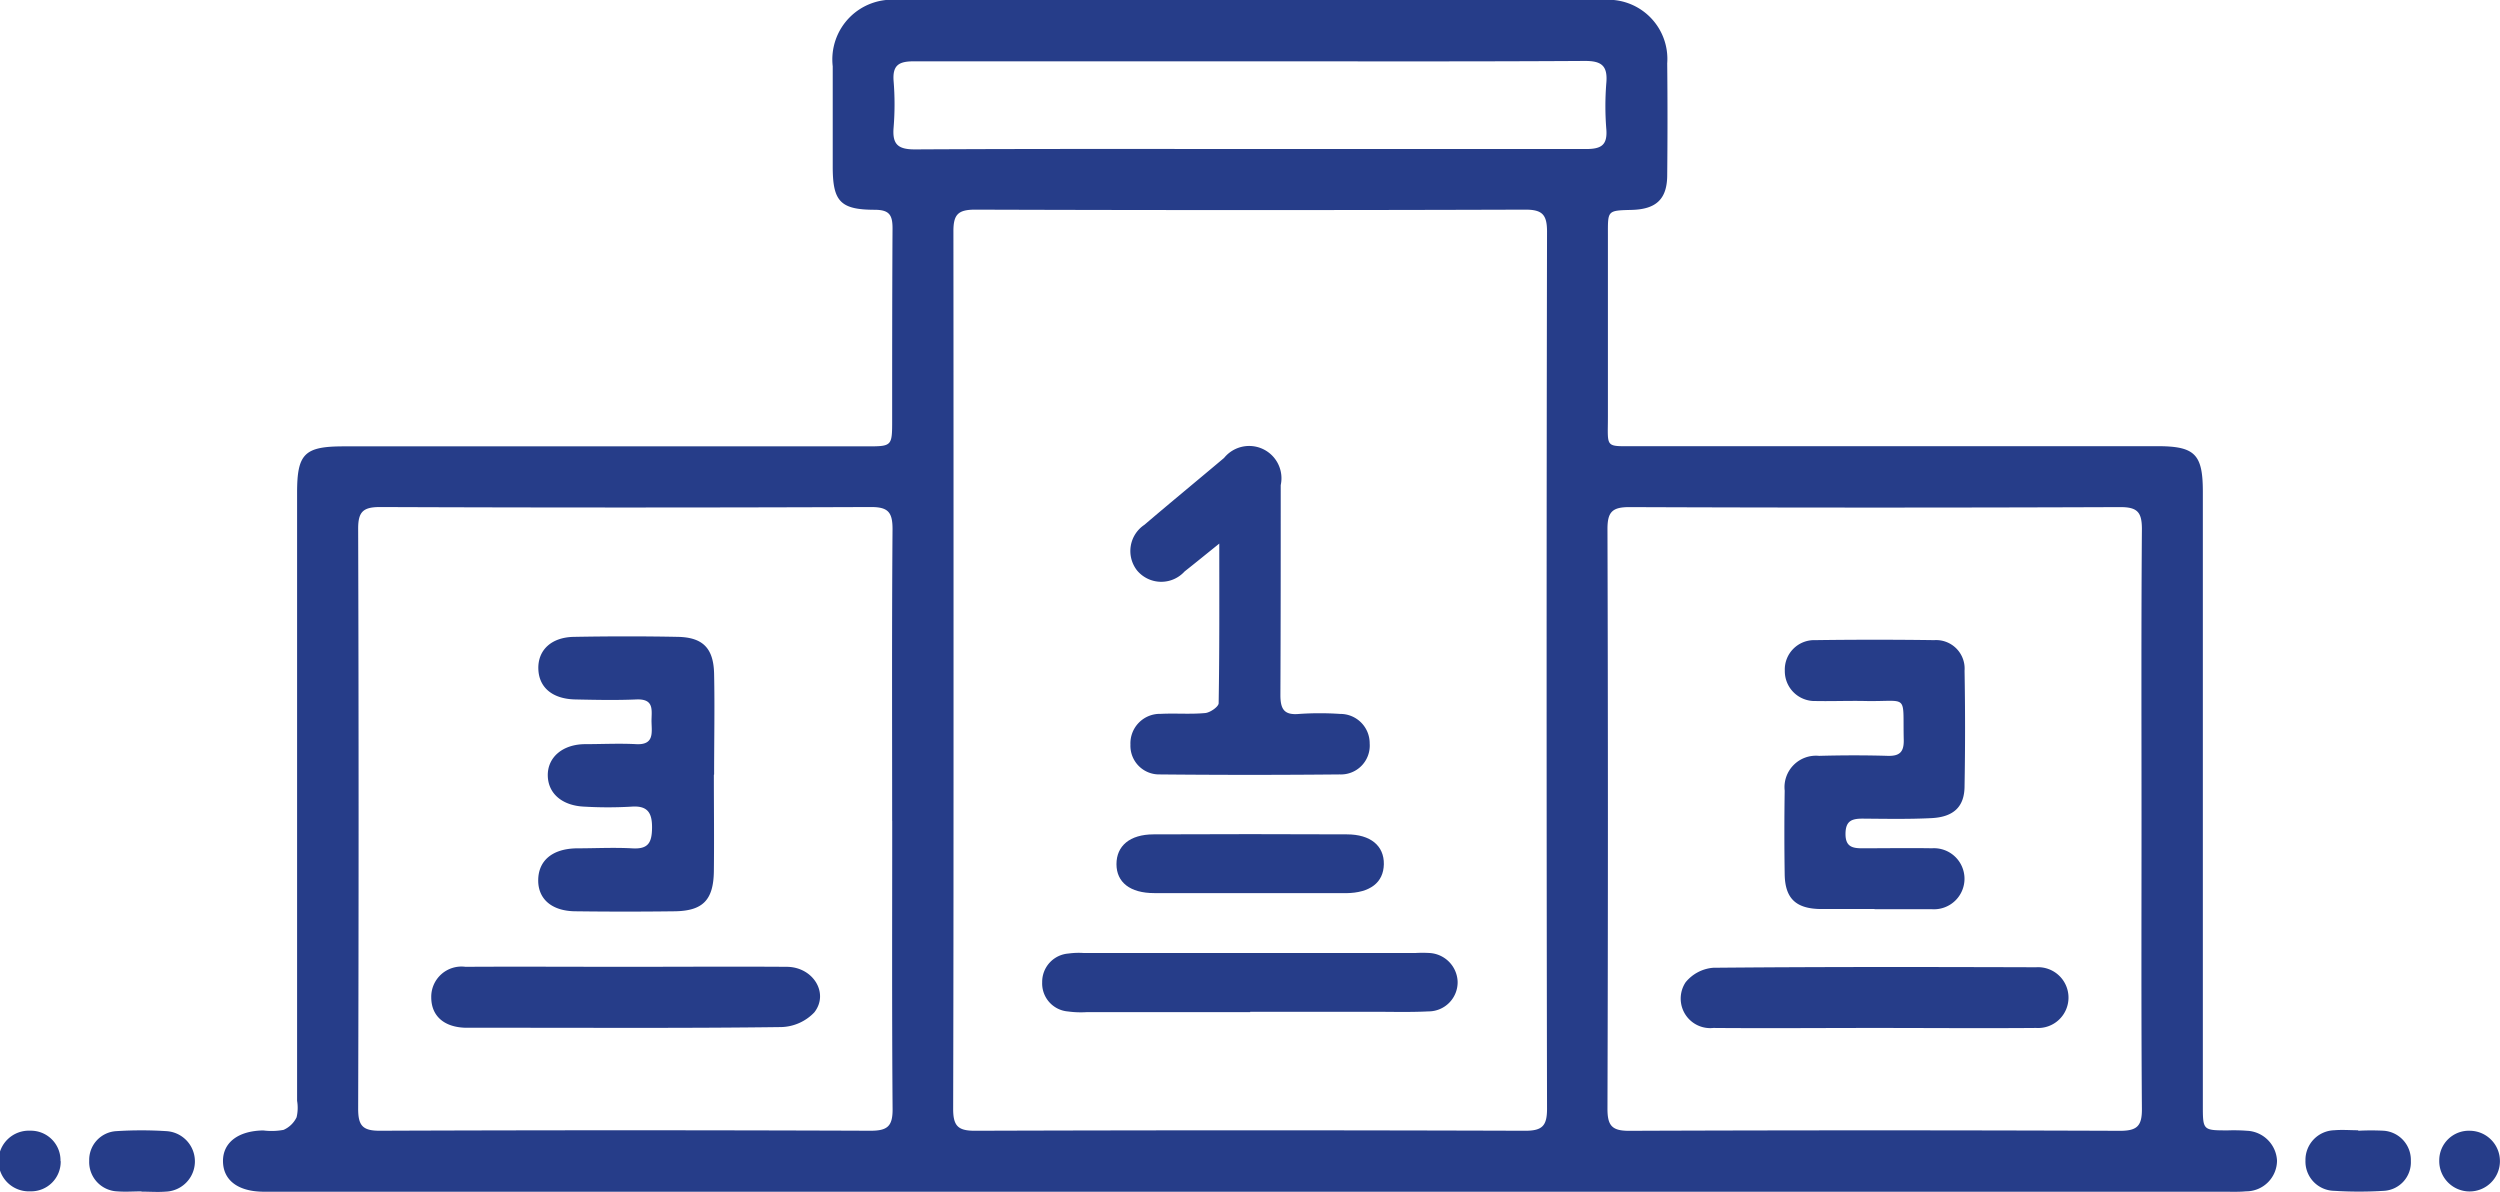 <svg xmlns="http://www.w3.org/2000/svg" xmlns:xlink="http://www.w3.org/1999/xlink" width="39.71" height="18.933" viewBox="0 0 39.71 18.933">
  <defs>
    <clipPath id="clip-path">
      <rect id="Rectangle_1547" data-name="Rectangle 1547" width="39.71" height="18.933" fill="#263d89"/>
    </clipPath>
  </defs>
  <g id="Group_1571" data-name="Group 1571" clip-path="url(#clip-path)">
    <path id="Path_1126" data-name="Path 1126" d="M30.7,18.929H15.286c-.089,0-.177,0-.266,0-.39-.008-.619-.184-.624-.479s.233-.488.64-.494a1.045,1.045,0,0,0,.322-.009.417.417,0,0,0,.207-.2.658.658,0,0,0,.008-.262q0-4.828,0-9.657c0-.622.116-.738.742-.738h8.3c.41,0,.41,0,.41-.422,0-1.014,0-2.028.006-3.042,0-.213-.053-.292-.279-.294-.554,0-.671-.136-.671-.685,0-.532,0-1.063,0-1.594A.949.949,0,0,1,25.12,0q5.6,0,11.192,0a.94.94,0,0,1,1.024,1.006q.009.886,0,1.772c0,.384-.174.546-.564.556s-.378.009-.378.393c0,.965,0,1.929,0,2.894,0,.508-.056.466.453.466h8.269c.6,0,.728.123.728.723q0,4.872,0,9.745c0,.4,0,.4.4.4a2.806,2.806,0,0,1,.3.006.5.5,0,0,1,.478.473.49.49,0,0,1-.49.489c-.127.012-.256.006-.384.006H30.7M26,10.647h0c0,2.322,0,4.644-.006,6.967,0,.272.078.348.348.347q4.369-.014,8.738,0c.273,0,.347-.079.347-.349q-.013-6.967,0-13.934c0-.271-.077-.349-.348-.348q-4.367.014-8.735,0c-.275,0-.347.079-.346.348C26,6,26,8.325,26,10.647m18.87,2.392c0-1.545-.006-3.09.006-4.635,0-.268-.071-.35-.346-.349q-3.9.015-7.794,0c-.269,0-.349.073-.349.346q.014,4.605,0,9.211c0,.268.071.351.346.35q3.9-.015,7.794,0c.27,0,.351-.074.349-.347-.012-1.525-.006-3.05-.006-4.576m-19.845,0c0-1.545-.006-3.09.006-4.635,0-.268-.07-.351-.345-.35q-3.9.015-7.794,0c-.268,0-.35.072-.349.346q.014,4.605,0,9.211c0,.267.069.351.345.35q3.9-.015,7.794,0c.269,0,.352-.072.35-.346-.012-1.525-.006-3.051-.006-4.576M30.711.974c-1.781,0-3.561,0-5.342,0-.239,0-.34.062-.321.314a4.55,4.55,0,0,1,0,.737c-.023.272.073.35.346.348,2-.011,3.994-.006,5.991-.006,1.554,0,3.108,0,4.663,0,.239,0,.34-.061.321-.313a4.549,4.549,0,0,1,0-.737c.023-.271-.073-.351-.346-.349-1.771.011-3.541.006-5.312.006" transform="translate(-10.854 0)" fill="#263d89"/>
    <path id="Path_1127" data-name="Path 1127" d="M149.636,72.966a3.757,3.757,0,0,1,.411,0,.465.465,0,0,1,.425.479.454.454,0,0,1-.426.475,6.278,6.278,0,0,1-.793,0,.465.465,0,0,1-.455-.481.471.471,0,0,1,.457-.481c.126-.011.254,0,.382,0v0" transform="translate(-112.178 -55.005)" fill="#263d89"/>
    <path id="Path_1128" data-name="Path 1128" d="M6.588,73.916c-.127,0-.256.01-.382,0a.466.466,0,0,1-.449-.486.457.457,0,0,1,.432-.471,6.225,6.225,0,0,1,.793,0,.481.481,0,0,1-.012.961c-.127.01-.255,0-.382,0v0" transform="translate(-4.34 -54.992)" fill="#263d89"/>
    <path id="Path_1129" data-name="Path 1129" d="M157.929,72.981a.482.482,0,1,1-.491.473.47.47,0,0,1,.491-.473" transform="translate(-118.693 -55.02)" fill="#263d89"/>
    <path id="Path_1130" data-name="Path 1130" d="M.964,73.464a.47.47,0,0,1-.484.48.482.482,0,1,1,0-.963.471.471,0,0,1,.481.483" transform="translate(0 -55.021)" fill="#263d89"/>
    <path id="Path_1131" data-name="Path 1131" d="M74.357,30.351c-.221.178-.384.311-.55.442a.5.5,0,0,1-.755-.016.5.5,0,0,1,.117-.725c.419-.358.844-.707,1.265-1.062a.513.513,0,0,1,.9.432c0,1.111,0,2.223-.005,3.334,0,.23.063.322.3.3a4.8,4.8,0,0,1,.649,0,.466.466,0,0,1,.469.47.458.458,0,0,1-.475.491q-1.431.014-2.862,0a.455.455,0,0,1-.463-.474.468.468,0,0,1,.481-.488c.236-.012.473.009.707-.013.078-.007.212-.1.213-.156.014-.822.01-1.644.01-2.54" transform="translate(-54.991 -21.716)" fill="#263d89"/>
    <path id="Path_1132" data-name="Path 1132" d="M70.576,62.444h-2.6a1.5,1.5,0,0,1-.294-.011.446.446,0,0,1-.41-.463.451.451,0,0,1,.417-.457,1.19,1.19,0,0,1,.236-.009h5.284a1.988,1.988,0,0,1,.206,0,.474.474,0,0,1,.456.454.463.463,0,0,1-.464.474c-.294.015-.59.006-.885.006H70.576" transform="translate(-50.718 -46.367)" fill="#263d89"/>
    <path id="Path_1133" data-name="Path 1133" d="M74.158,54.768c-.5,0-1,0-1.506,0-.384,0-.6-.172-.6-.46s.21-.472.588-.473q1.535-.007,3.071,0c.379,0,.593.183.588.474s-.218.456-.6.46c-.512,0-1.024,0-1.535,0" transform="translate(-54.318 -40.582)" fill="#263d89"/>
    <path id="Path_1134" data-name="Path 1134" d="M116.6,45.554c-.285,0-.571,0-.856,0-.393-.005-.565-.168-.571-.552q-.01-.664,0-1.328a.5.5,0,0,1,.547-.553c.364-.01.728-.011,1.092,0,.194.005.257-.068.252-.259-.017-.741.086-.6-.6-.612-.266-.006-.532.005-.8,0a.474.474,0,0,1-.489-.481.467.467,0,0,1,.484-.486q.944-.013,1.889,0a.453.453,0,0,1,.482.486q.016.915,0,1.83c0,.329-.172.493-.524.511s-.728.011-1.092.008c-.171,0-.274.031-.275.242s.117.231.282.229c.364,0,.728-.006,1.092,0a.485.485,0,1,1,0,.968c-.157,0-.315,0-.472,0H116.6" transform="translate(-86.825 -31.115)" fill="#263d89"/>
    <path id="Path_1135" data-name="Path 1135" d="M111.529,63.373c-.855,0-1.71.007-2.565,0a.469.469,0,0,1-.441-.725.631.631,0,0,1,.438-.231c1.71-.016,3.42-.013,5.13-.008a.483.483,0,1,1,0,.964c-.855.007-1.71,0-2.565,0" transform="translate(-81.749 -47.045)" fill="#263d89"/>
    <path id="Path_1136" data-name="Path 1136" d="M37.5,43.3c0,.511.006,1.023,0,1.534-.007.457-.177.628-.627.633q-.781.01-1.563,0c-.384,0-.605-.195-.6-.5s.223-.492.605-.5c.3,0,.591-.016.885,0,.251.016.315-.082.318-.321s-.065-.362-.332-.341a6.458,6.458,0,0,1-.737,0c-.356-.013-.582-.207-.587-.493s.23-.5.6-.5c.266,0,.532-.014.8,0,.29.017.252-.177.248-.351s.057-.371-.24-.359c-.324.014-.649.007-.973,0-.363-.008-.578-.192-.585-.488s.206-.5.565-.506c.551-.01,1.1-.011,1.652,0,.4.008.568.184.575.592.011.531,0,1.062,0,1.593Z" transform="translate(-26.161 -30.992)" fill="#263d89"/>
    <path id="Path_1137" data-name="Path 1137" d="M30.913,62.4c.855,0,1.71-.006,2.565,0,.419,0,.678.418.44.723a.752.752,0,0,1-.524.234c-1.425.019-2.85.011-4.275.011-.246,0-.491,0-.737,0-.347-.008-.548-.188-.549-.482a.48.48,0,0,1,.544-.486c.845-.005,1.69,0,2.536,0" transform="translate(-20.983 -47.043)" fill="#263d89"/>
  </g>
</svg>
